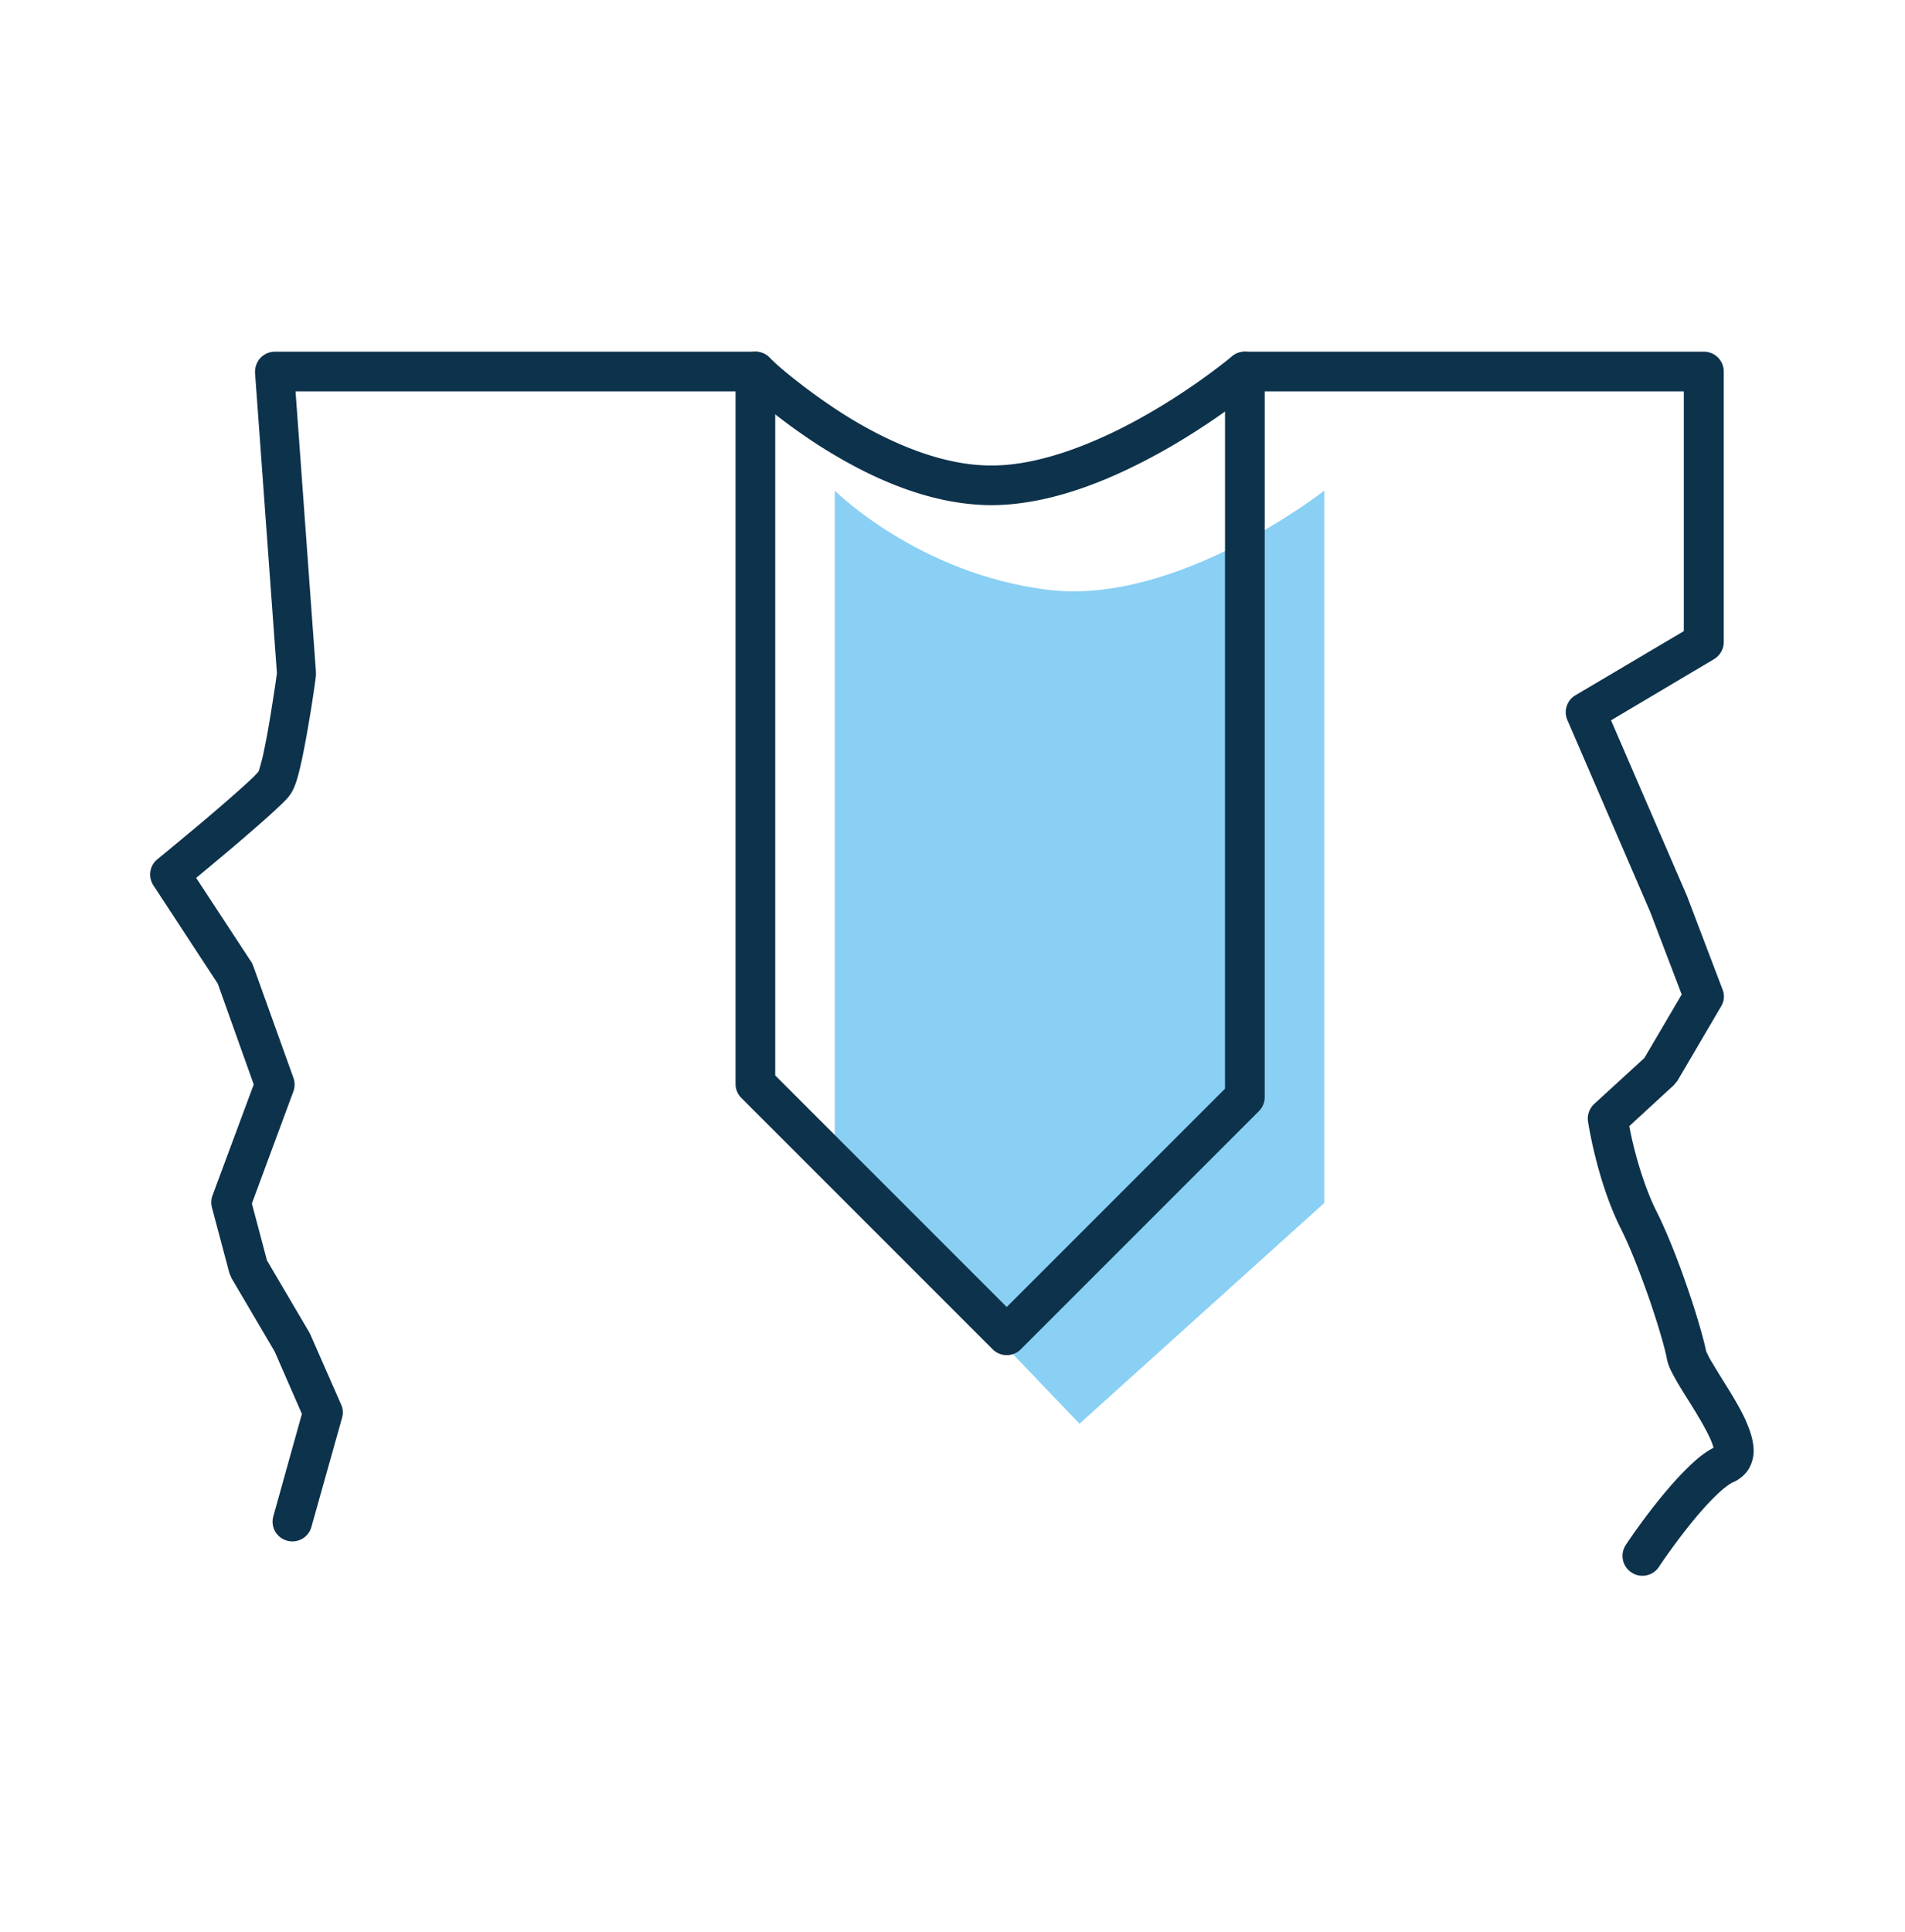 <svg width="72" height="73" viewBox="0 0 72 73" fill="none" xmlns="http://www.w3.org/2000/svg"><path d="M31.55 18.54v25.6l9.25 9.66 9.25-8.34V18.54s-5.52 4.35-10.44 3.75c-4.92-.61-8.06-3.75-8.06-3.75z" fill="#8ACFF4"/><path d="M62.7 59.21l.08-.12c.19-.28.69-.99 1.25-1.67.28-.34.58-.67.85-.93s.52-.44.63-.48c.23-.1.45-.28.59-.51.13-.23.18-.47.18-.68-.01-.45-.16-.82-.33-1.21-.27-.57-.64-1.14-.95-1.64-.15-.25-.29-.47-.39-.65l-.11-.22-.02-.06v-.01l-.07.02.07-.01v-.01l-.07.02.07-.01c-.1-.48-.35-1.35-.69-2.34-.34-.99-.76-2.09-1.2-2.96-.37-.75-.65-1.65-.83-2.36-.09-.36-.15-.66-.19-.88-.02-.11-.04-.19-.05-.25l-.01-.08-.74.11.51.55 1.98-1.82.14-.17 1.65-2.81c.12-.2.14-.43.05-.65l-1.32-3.47-.01-.03-2.88-6.66 3.89-2.31c.23-.14.37-.38.37-.65V14.04a.75.75 0 00-.75-.75H47.05a.75.75 0 00-.75.75v27.1l-8.25 8.25-8.75-8.75v-26.6a.75.75 0 00-.75-.75H10.39c-.21 0-.41.09-.55.24-.14.15-.21.36-.2.57l.83 11.39.75-.05-.74-.1-.08.57c-.08.52-.2 1.31-.33 2-.07.35-.13.67-.2.91-.03.12-.06.22-.08.29l-.03.07.26.14-.25-.16-.02.03.26.14-.25-.16.19.13-.18-.14-.01.01.19.13-.18-.14s-.09.1-.21.22c-.45.43-1.36 1.22-2.15 1.88-.79.66-1.46 1.21-1.46 1.21-.3.24-.36.67-.15.99l2.43 3.71 1.36 3.81-1.56 4.2c-.05.14-.06.31-.02.45l.66 2.48.08.19 1.63 2.77 1.03 2.36-1.08 3.87c-.11.4.12.81.52.92.4.11.81-.12.92-.52l1.16-4.13a.72.72 0 00-.04-.5l-1.16-2.64-.04-.08-1.6-2.72-.57-2.15 1.57-4.24c.06-.17.06-.35 0-.51L9.6 36.58l-.07-.18-2.48-3.78-.63.41.47.58s.91-.75 1.87-1.56c.48-.41.97-.83 1.36-1.18.2-.18.37-.34.52-.48.15-.15.25-.24.36-.41.12-.2.16-.33.22-.51.18-.6.35-1.55.49-2.39.14-.83.23-1.53.23-1.54v-.16l-.77-10.59H27.8v26.17c0 .2.08.39.22.53l9.5 9.5a.75.75 0 001.06 0l9-9a.75.75 0 00.22-.53V14.79h15.84v9.06l-4.09 2.42c-.33.19-.46.6-.31.94l3.13 7.25 1.19 3.12-1.41 2.4-1.9 1.74c-.18.17-.27.42-.23.67.01.04.33 2.21 1.23 4.02.39.77.79 1.83 1.12 2.78.32.94.57 1.81.63 2.16.04.19.1.34.18.49.25.51.67 1.11 1.02 1.71.18.3.33.58.44.82.11.24.15.43.14.46l.22.03-.19-.13-.05.11.24.02-.19-.13.2.14-.1-.23-.1.09.2.14-.1-.23c-.46.2-.83.53-1.21.91-1.13 1.13-2.24 2.81-2.25 2.83-.23.34-.14.81.21 1.04.34.23.81.14 1.04-.21z" fill="#0D324B"/><path d="M28.03 14.58c.02.02 1.17 1.12 2.9 2.24 1.74 1.11 4.06 2.26 6.54 2.27 2.47-.01 4.94-1.15 6.84-2.25 1.89-1.11 3.2-2.2 3.22-2.22.32-.27.36-.74.09-1.06a.748.748 0 00-1.06-.09l-.05.04c-.27.22-1.57 1.26-3.3 2.23-1.72.97-3.88 1.86-5.74 1.85-1.99.01-4.12-.99-5.73-2.03-.8-.52-1.48-1.04-1.95-1.42-.23-.19-.42-.35-.54-.47l-.14-.13-.04-.04a.746.746 0 00-1.06.02c-.29.3-.28.78.02 1.06z" fill="#0D324B"/></svg>